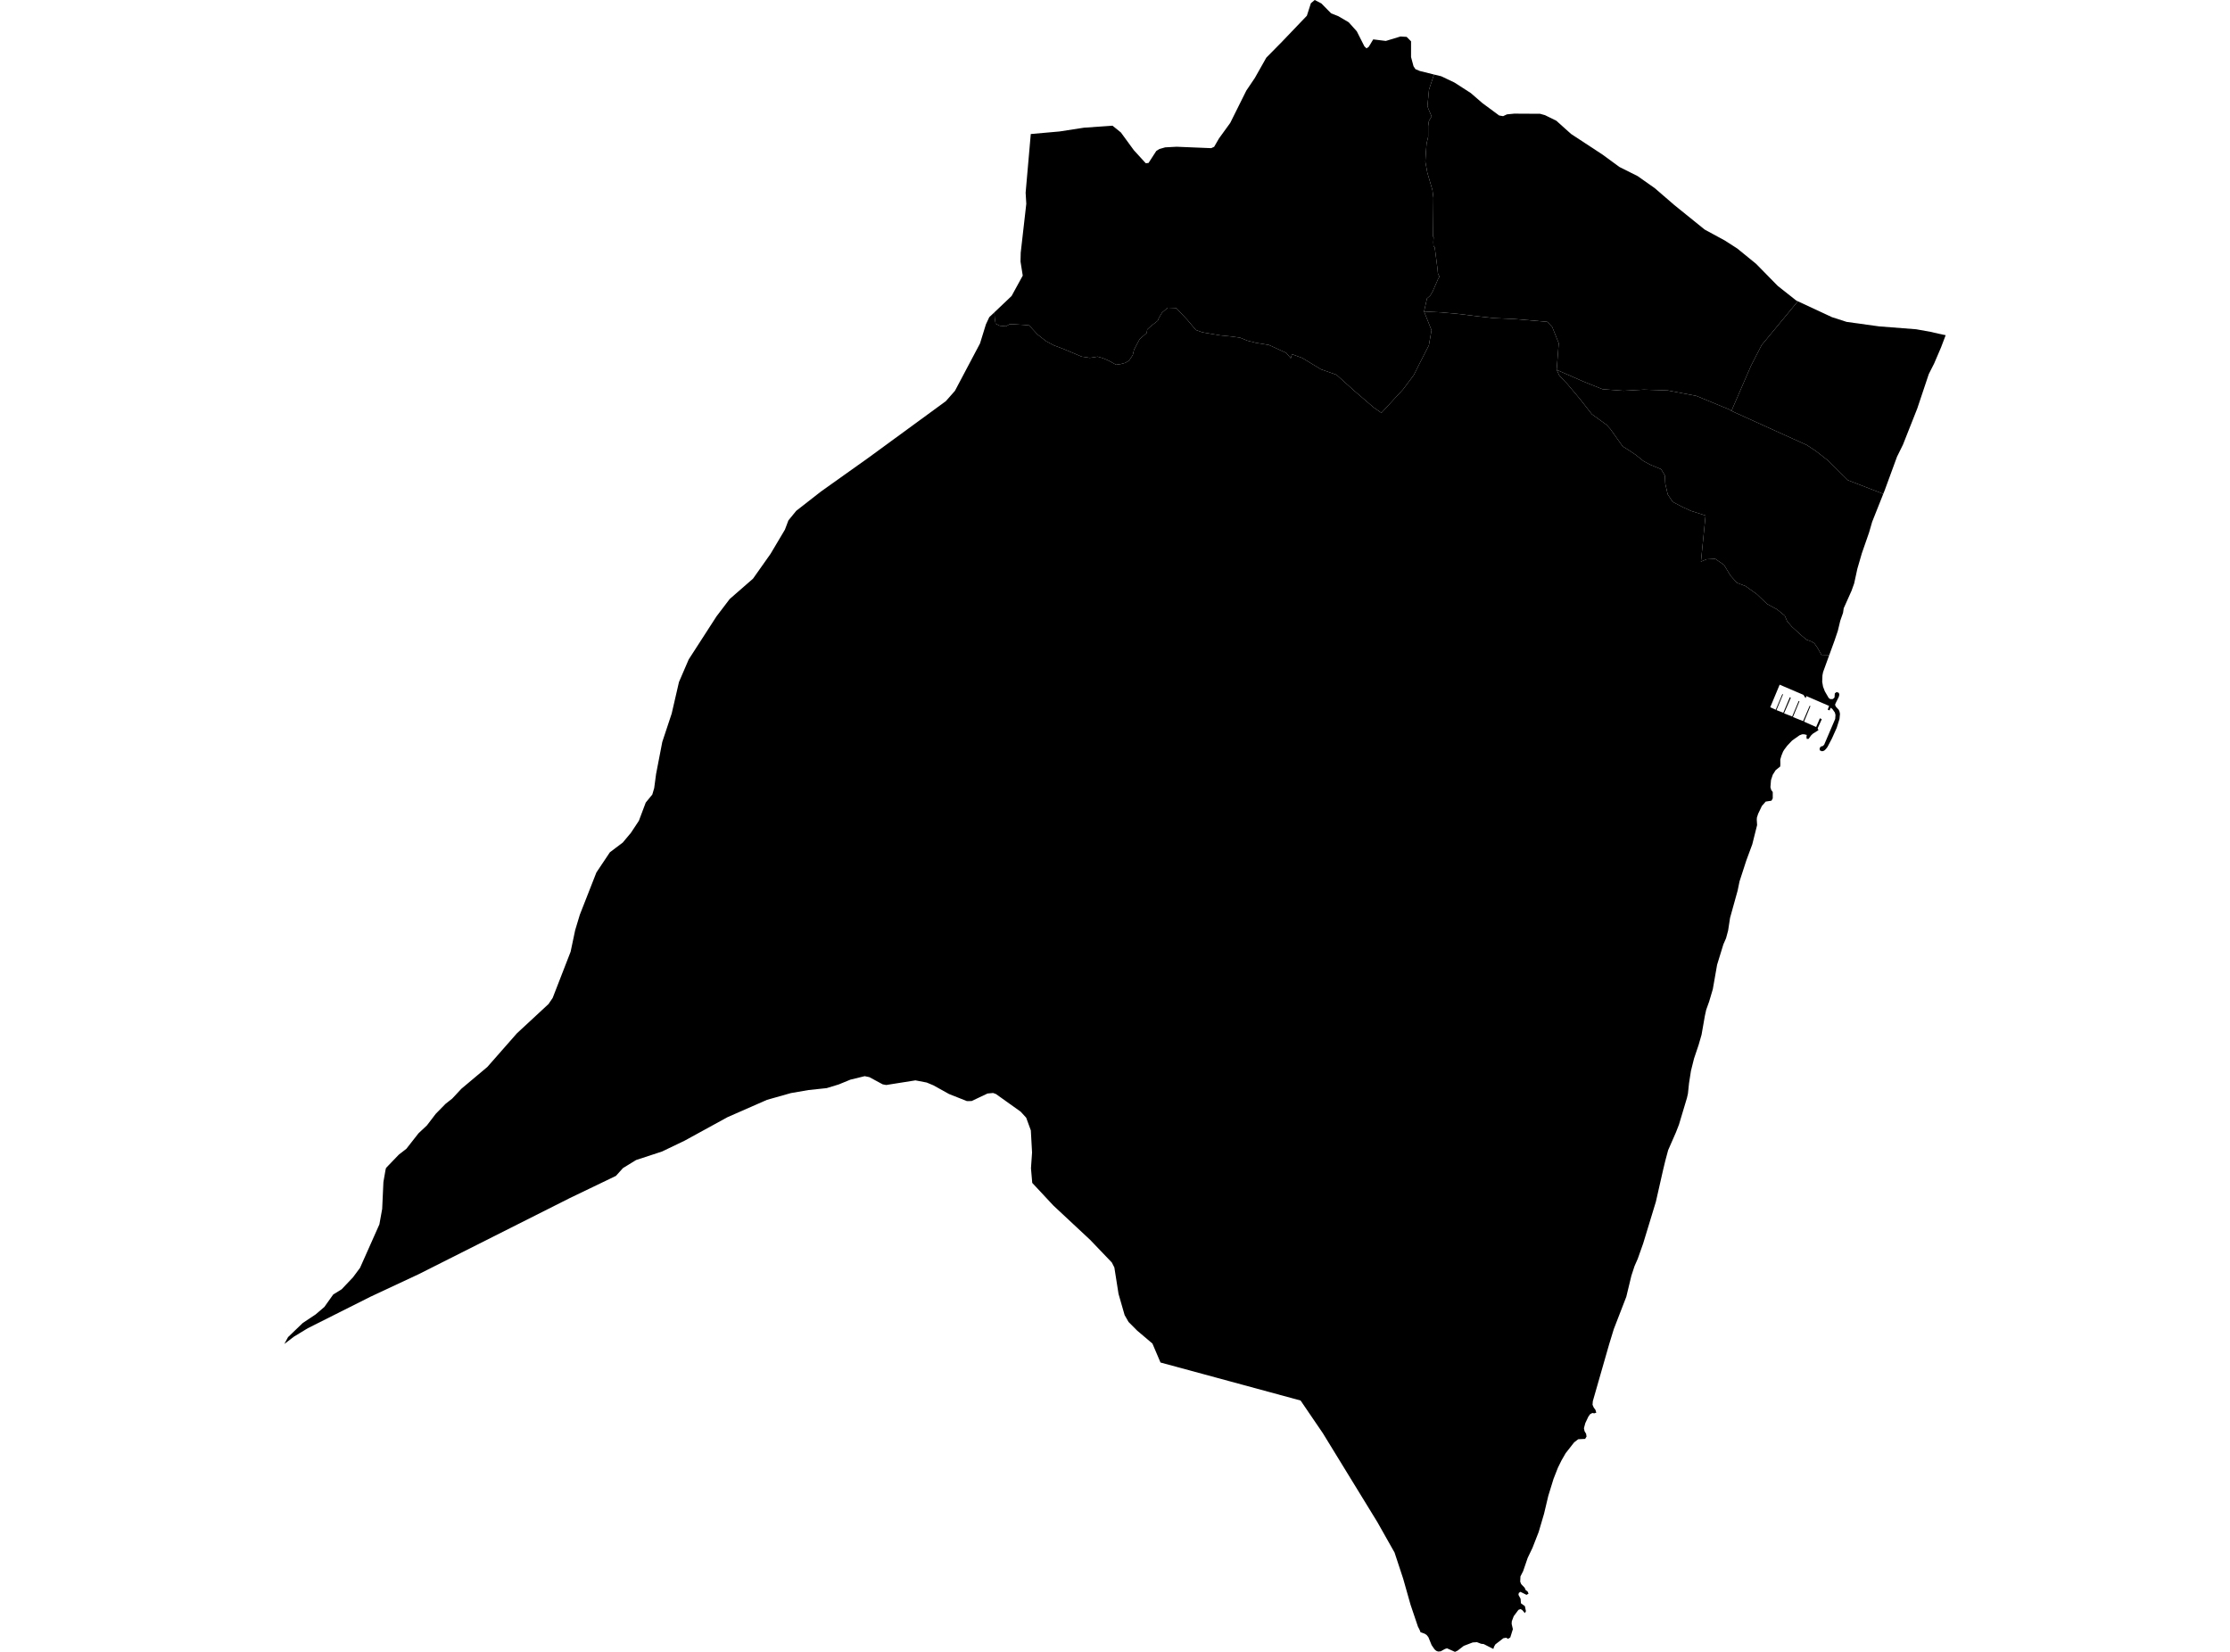 <?xml version='1.0'?>
<svg  baseProfile = 'tiny' width = '540' height = '400' stroke-linecap = 'round' stroke-linejoin = 'round' version='1.1' xmlns='http://www.w3.org/2000/svg'>
<path id='2906801001' title='2906801001'  d='M 435.354 72.955 426.574 83.579 423.998 88.593 419.27 99.502 418.732 99.147 410.765 95.862 403.839 94.545 398.081 94.351 393.17 94.625 388.064 94.248 383.417 92.382 376.949 89.554 377.452 83.109 375.884 79.194 374.671 77.923 366.909 77.259 361.678 77.019 358.072 76.618 352.714 75.966 348.925 75.634 344.838 75.428 345.548 72.268 346.326 71.593 346.933 70.551 348.25 67.529 348.593 67.014 348.238 66.35 348.181 66.064 348.124 65.354 347.963 64.083 347.517 60.626 347.391 59.813 347.242 59.813 347.128 59.516 347.082 58.646 347.162 57.398 347.025 57.295 347.105 47.874 346.865 46.019 345.628 41.795 345.147 39.151 345.296 36.655 345.456 34.732 345.834 33.118 345.834 30.519 346.006 29.329 346.658 28.172 345.834 26.215 345.663 25.654 346.04 21.693 347.242 18.041 348.994 18.465 352.199 19.987 356.148 22.529 358.965 24.967 363.028 27.966 363.979 28.127 364.917 27.692 366.68 27.52 372.931 27.554 374.121 27.886 376.869 29.237 380.429 32.431 388.053 37.433 392.151 40.433 396.558 42.642 400.748 45.596 405.407 49.625 412.791 55.589 417.702 58.257 420.69 60.18 425.257 63.9 430.489 69.235 434.965 72.772 435.354 72.955 Z' />
<path id='2906801002' title='2906801002'  d='M 344.838 75.428 346.647 79.961 346.006 83.613 343.751 88.032 342.366 90.802 339.733 94.316 334.513 99.971 332.647 98.678 327.919 94.614 323.637 90.756 319.871 89.428 315.361 86.692 312.854 85.765 312.568 86.761 311.469 85.456 307.267 83.533 304.085 83.006 302.059 82.491 300.25 81.758 298.018 81.461 295.522 81.22 293.542 80.877 291.138 80.465 289.581 79.904 287.555 77.5 284.83 74.592 282.77 74.512 281.385 75.703 280.64 76.973 280.354 77.66 278.511 79.125 277.801 79.789 277.687 80.614 275.97 82.113 274.608 84.689 274.299 85.982 273.383 87.333 272.455 87.871 271.391 88.158 270.246 88.318 268.552 87.368 267.029 86.715 265.782 86.36 263.904 86.658 261.924 86.36 260.413 85.708 259.337 85.261 257.379 84.449 255.227 83.636 253.361 82.651 251.22 80.98 249.194 78.782 247.614 78.656 245.588 78.53 244.478 78.507 243.596 79.011 242.085 78.874 241.089 78.381 240.883 77.042 240.792 75.634 244.959 71.673 247.66 66.739 247.122 63.339 247.168 61.199 248.519 49.35 248.358 46.672 249.606 32.454 256.566 31.836 262.485 30.92 269.399 30.439 271.425 32.076 274.562 36.369 277.447 39.528 278.122 39.46 279.999 36.552 280.755 36.083 282.152 35.682 284.91 35.533 293.301 35.877 294.011 35.545 295.19 33.507 297.903 29.764 301.796 21.945 303.856 18.888 306.638 13.966 310.404 10.143 316.46 3.812 317.433 0.79 318.36 0 319.963 0.824 322.332 3.228 324.072 3.915 326.591 5.392 328.548 7.578 330.392 11.219 330.907 11.711 331.445 11.333 332.532 9.536 335.577 9.914 339.126 8.838 340.626 8.929 341.69 10.005 341.69 13.817 342.286 16.038 342.755 16.748 343.797 17.183 347.242 18.041 346.04 21.693 345.663 25.654 345.834 26.215 346.658 28.172 346.006 29.329 345.834 30.519 345.834 33.118 345.456 34.732 345.296 36.655 345.147 39.151 345.628 41.795 346.865 46.019 347.105 47.874 347.025 57.295 347.162 57.398 347.082 58.646 347.128 59.516 347.242 59.813 347.391 59.813 347.517 60.626 347.963 64.083 348.124 65.354 348.181 66.064 348.238 66.35 348.593 67.014 348.25 67.529 346.933 70.551 346.326 71.593 345.548 72.268 344.838 75.428 Z' />
<path id='2906801003' title='2906801003'  d='M 419.27 99.502 423.998 88.593 426.574 83.579 435.354 72.955 443.619 76.802 447.168 77.946 455.032 79.034 464.007 79.732 467.648 80.385 468.506 80.591 469.056 80.705 469.559 80.831 469.971 80.911 470.509 81.037 470.922 81.117 471.15 81.163 470.04 84.094 468.369 87.997 467.064 90.573 464.271 98.918 460.802 107.687 459.371 110.583 456.395 118.7 456.04 119.592 447.477 116.284 442.726 111.568 439.681 109.187 437.506 107.756 433.923 106.142 419.27 99.502 Z' />
<path id='2906801004' title='2906801004'  d='M 376.949 89.554 383.417 92.382 388.064 94.248 393.17 94.625 398.081 94.351 403.839 94.545 410.765 95.862 418.732 99.147 419.27 99.502 433.923 106.142 437.506 107.756 439.681 109.187 442.726 111.568 447.477 116.284 456.04 119.592 453.35 126.358 452.594 128.968 450.854 133.971 449.766 137.714 448.988 141.286 448.347 143.071 446.458 147.296 446.298 148.394 445.622 150.318 445.039 152.745 444.237 155.126 442.967 158.606 441.066 158.571 440.116 156.877 439.361 155.778 438.628 155.332 437.437 154.897 436.304 153.935 433.889 151.749 432.744 150.398 432.194 149.093 430.317 147.559 427.867 146.231 425.452 143.907 422.716 141.938 420.598 141.125 419.041 139.385 417.473 136.787 415.344 135.321 413.249 135.436 411.887 135.997 413.008 124.835 409.505 123.725 407.445 122.786 405.052 121.527 403.839 119.707 403.255 117.154 403.141 115.116 402.248 113.617 399.672 112.552 398.012 111.671 395.997 110.068 394.475 109.049 392.941 108.099 389.953 103.886 389.014 102.856 385.477 100.303 382.638 96.674 379.604 93.057 377.59 90.928 376.949 89.554 Z' />
<path id='2906801005' title='2906801005'  d='M 344.838 75.428 348.925 75.634 352.714 75.966 358.072 76.618 361.678 77.019 366.909 77.259 374.671 77.923 375.884 79.194 377.452 83.109 376.949 89.554 377.59 90.928 379.604 93.057 382.638 96.674 385.477 100.303 389.014 102.856 389.953 103.886 392.941 108.099 394.475 109.049 395.997 110.068 398.012 111.671 399.672 112.552 402.248 113.617 403.141 115.116 403.255 117.154 403.839 119.707 405.052 121.527 407.445 122.786 409.505 123.725 413.008 124.835 411.887 135.997 413.249 135.436 415.344 135.321 417.473 136.787 419.041 139.385 420.598 141.125 422.716 141.938 425.452 143.907 427.867 146.231 430.317 147.559 432.194 149.093 432.744 150.398 433.889 151.749 436.304 153.935 437.437 154.897 438.628 155.332 439.361 155.778 440.116 156.877 441.066 158.571 442.967 158.606 441.467 162.738 441.307 163.551 441.249 165.108 441.456 166.276 441.891 167.409 442.829 169.023 443.207 169.286 443.837 169.275 444.237 168.897 444.306 167.901 444.752 167.569 445.29 167.787 445.394 168.233 445.268 168.737 444.581 170.122 444.455 170.397 444.363 170.671 444.558 171.118 445.256 171.873 445.451 172.331 445.554 172.869 445.439 174.094 444.764 176.246 443.608 178.822 442.52 180.894 442.12 181.409 441.719 181.776 441.227 181.924 440.677 181.707 440.62 181.215 440.883 180.791 441.421 180.642 441.73 180.322 444.398 174.083 444.466 173.121 444.317 172.537 443.711 171.679 443.299 171.381 443.035 172.022 442.577 171.85 442.921 170.935 437.701 168.68 437.437 168.554 437.22 169.057 436.705 168.256 430.947 165.795 428.669 171.255 429.997 171.862 431.588 168.096 431.771 168.141 430.18 171.954 431.828 172.595 433.419 168.828 433.648 168.966 432.011 172.732 433.98 173.499 435.56 169.733 435.743 169.824 434.163 173.636 435.343 174.106 436.625 174.621 438.216 170.9 438.399 170.992 436.854 174.747 439.784 176.052 440.689 173.934 441.146 174.151 440.151 176.361 440.345 176.807 439.006 177.654 438.559 178.078 437.953 178.914 437.495 178.925 437.437 178.421 437.518 177.963 436.831 177.803 436.384 177.815 435.755 178.055 433.969 179.314 432.778 180.574 432.08 181.501 431.771 182.004 431.382 182.966 431.096 183.928 431.118 185.072 431.084 185.61 429.974 186.503 429.275 187.614 428.852 188.896 428.714 190.624 428.909 191.3 429.275 191.792 429.275 193.338 428.966 193.887 427.57 194.105 426.642 195.169 425.738 197.058 425.44 197.974 425.406 198.477 425.486 199.794 424.319 204.453 422.876 208.357 421.228 213.439 420.781 215.626 418.938 222.265 418.469 225.322 417.965 227.199 417.324 228.665 415.802 233.61 414.76 239.54 413.878 242.516 413.157 244.531 412.837 245.996 412.035 250.564 411.326 253.025 410.215 256.322 409.471 259.298 409.002 262.309 408.738 264.816 408.498 265.869 406.563 272.326 405.831 274.203 403.942 278.519 403.232 281.175 402.74 283.224 400.977 290.997 397.898 301.105 396.581 304.825 395.814 306.565 395.047 308.9 393.811 314.018 390.777 321.859 389.644 325.568 385.706 339.294 385.637 340.164 385.924 340.828 386.347 341.411 386.542 342.087 386.049 342.236 385.592 342.156 385.054 342.442 384.619 343.048 383.886 344.605 383.554 345.842 383.703 346.563 384.08 347.192 384.184 347.868 383.84 348.429 382.169 348.509 381.184 349.264 379.124 351.897 378.116 353.649 377.258 355.389 376.193 358.102 374.922 362.223 373.892 366.562 372.599 370.958 371.099 374.804 369.931 377.242 368.832 380.448 368.18 381.73 368.123 383.012 368.363 383.596 369.199 384.477 369.439 385.027 369.943 385.416 370.137 385.908 369.645 386.194 368.18 385.462 367.779 385.736 367.699 386.194 368.214 387.144 368.294 388.232 369.256 388.93 369.508 390.155 369.244 390.613 368.603 389.857 368.191 389.64 367.688 389.835 366.554 391.357 366.085 392.593 366.051 393.235 366.348 394.494 365.719 396.508 365.181 396.84 364.723 396.577 364.047 396.692 362.101 398.191 361.792 398.741 361.62 399.29 360.567 398.764 359.285 398.111 358.655 398.042 357.648 397.653 356.606 397.722 354.454 398.546 352.943 399.714 352.325 400 350.402 399.141 349.91 399.29 348.879 399.863 348.25 399.92 347.792 399.748 347.38 399.393 346.67 398.363 345.903 396.474 345.491 395.936 344.976 395.593 343.98 395.249 343.923 395.066 343.694 394.528 343.362 393.898 341.564 388.575 339.79 382.302 337.695 375.949 333.54 368.588 320.329 347.044 314.937 339.133 281.018 329.93 279.061 325.339 275.363 322.203 273.28 320.108 272.33 318.448 270.853 313.308 269.845 306.92 269.227 305.707 263.996 300.246 255.067 291.912 249.961 286.44 249.652 282.903 249.915 279.08 249.618 273.722 248.496 270.654 247.156 269.189 241.169 264.919 240.483 264.667 239.132 264.793 235.285 266.613 234.152 266.636 229.813 264.919 226.047 262.824 224.41 262.137 221.674 261.611 214.6 262.733 213.741 262.572 210.524 260.832 209.391 260.592 205.922 261.439 203.106 262.595 200.187 263.488 195.757 263.957 191.521 264.69 185.729 266.327 176.182 270.517 165.776 276.218 160.315 278.839 154.031 280.9 150.86 282.846 149.143 284.746 138.004 290.104 101.338 308.568 89.753 313.983 74.55 321.619 71.196 323.656 68.85 325.442 69.754 323.782 73.291 320.382 76.416 318.299 78.546 316.479 80.686 313.468 82.735 312.197 85.471 309.313 87.188 307 91.871 296.48 92.546 292.737 92.844 286.234 93.359 283.269 93.485 282.812 96.575 279.595 98.396 278.187 101.338 274.432 103.375 272.52 105.527 269.704 107.909 267.277 109.511 266.018 111.721 263.648 118.017 258.36 125.16 250.232 132.818 243.134 133.826 241.658 138.176 230.462 139.275 225.253 140.408 221.498 144.415 211.276 147.689 206.376 150.802 204.03 152.783 201.66 154.706 198.752 156.366 194.345 157.957 192.399 158.415 190.842 158.873 187.419 160.373 179.658 162.651 172.789 164.414 165.154 166.772 159.682 173.503 149.253 176.708 145.04 182.34 140.129 186.587 134.119 190.068 128.258 190.915 126.015 192.815 123.691 198.813 119.009 210.261 110.869 229.035 97.144 231.244 94.637 237.312 83.166 238.742 78.542 239.555 76.802 240.792 75.634 240.883 77.042 241.089 78.381 242.085 78.874 243.596 79.011 244.478 78.507 245.588 78.53 247.614 78.656 249.194 78.782 251.22 80.98 253.361 82.651 255.227 83.636 257.379 84.449 259.337 85.261 260.413 85.708 261.924 86.36 263.904 86.658 265.782 86.36 267.029 86.715 268.552 87.368 270.246 88.318 271.391 88.158 272.455 87.871 273.383 87.333 274.299 85.982 274.608 84.689 275.97 82.113 277.687 80.614 277.801 79.789 278.511 79.125 280.354 77.66 280.64 76.973 281.385 75.703 282.77 74.512 284.83 74.592 287.555 77.5 289.581 79.904 291.138 80.465 293.542 80.877 295.522 81.22 298.018 81.461 300.25 81.758 302.059 82.491 304.085 83.006 307.267 83.533 311.469 85.456 312.568 86.761 312.854 85.765 315.361 86.692 319.871 89.428 323.637 90.756 327.919 94.614 332.647 98.678 334.513 99.971 339.733 94.316 342.366 90.802 343.751 88.032 346.006 83.613 346.647 79.961 344.838 75.428 Z' />
</svg>